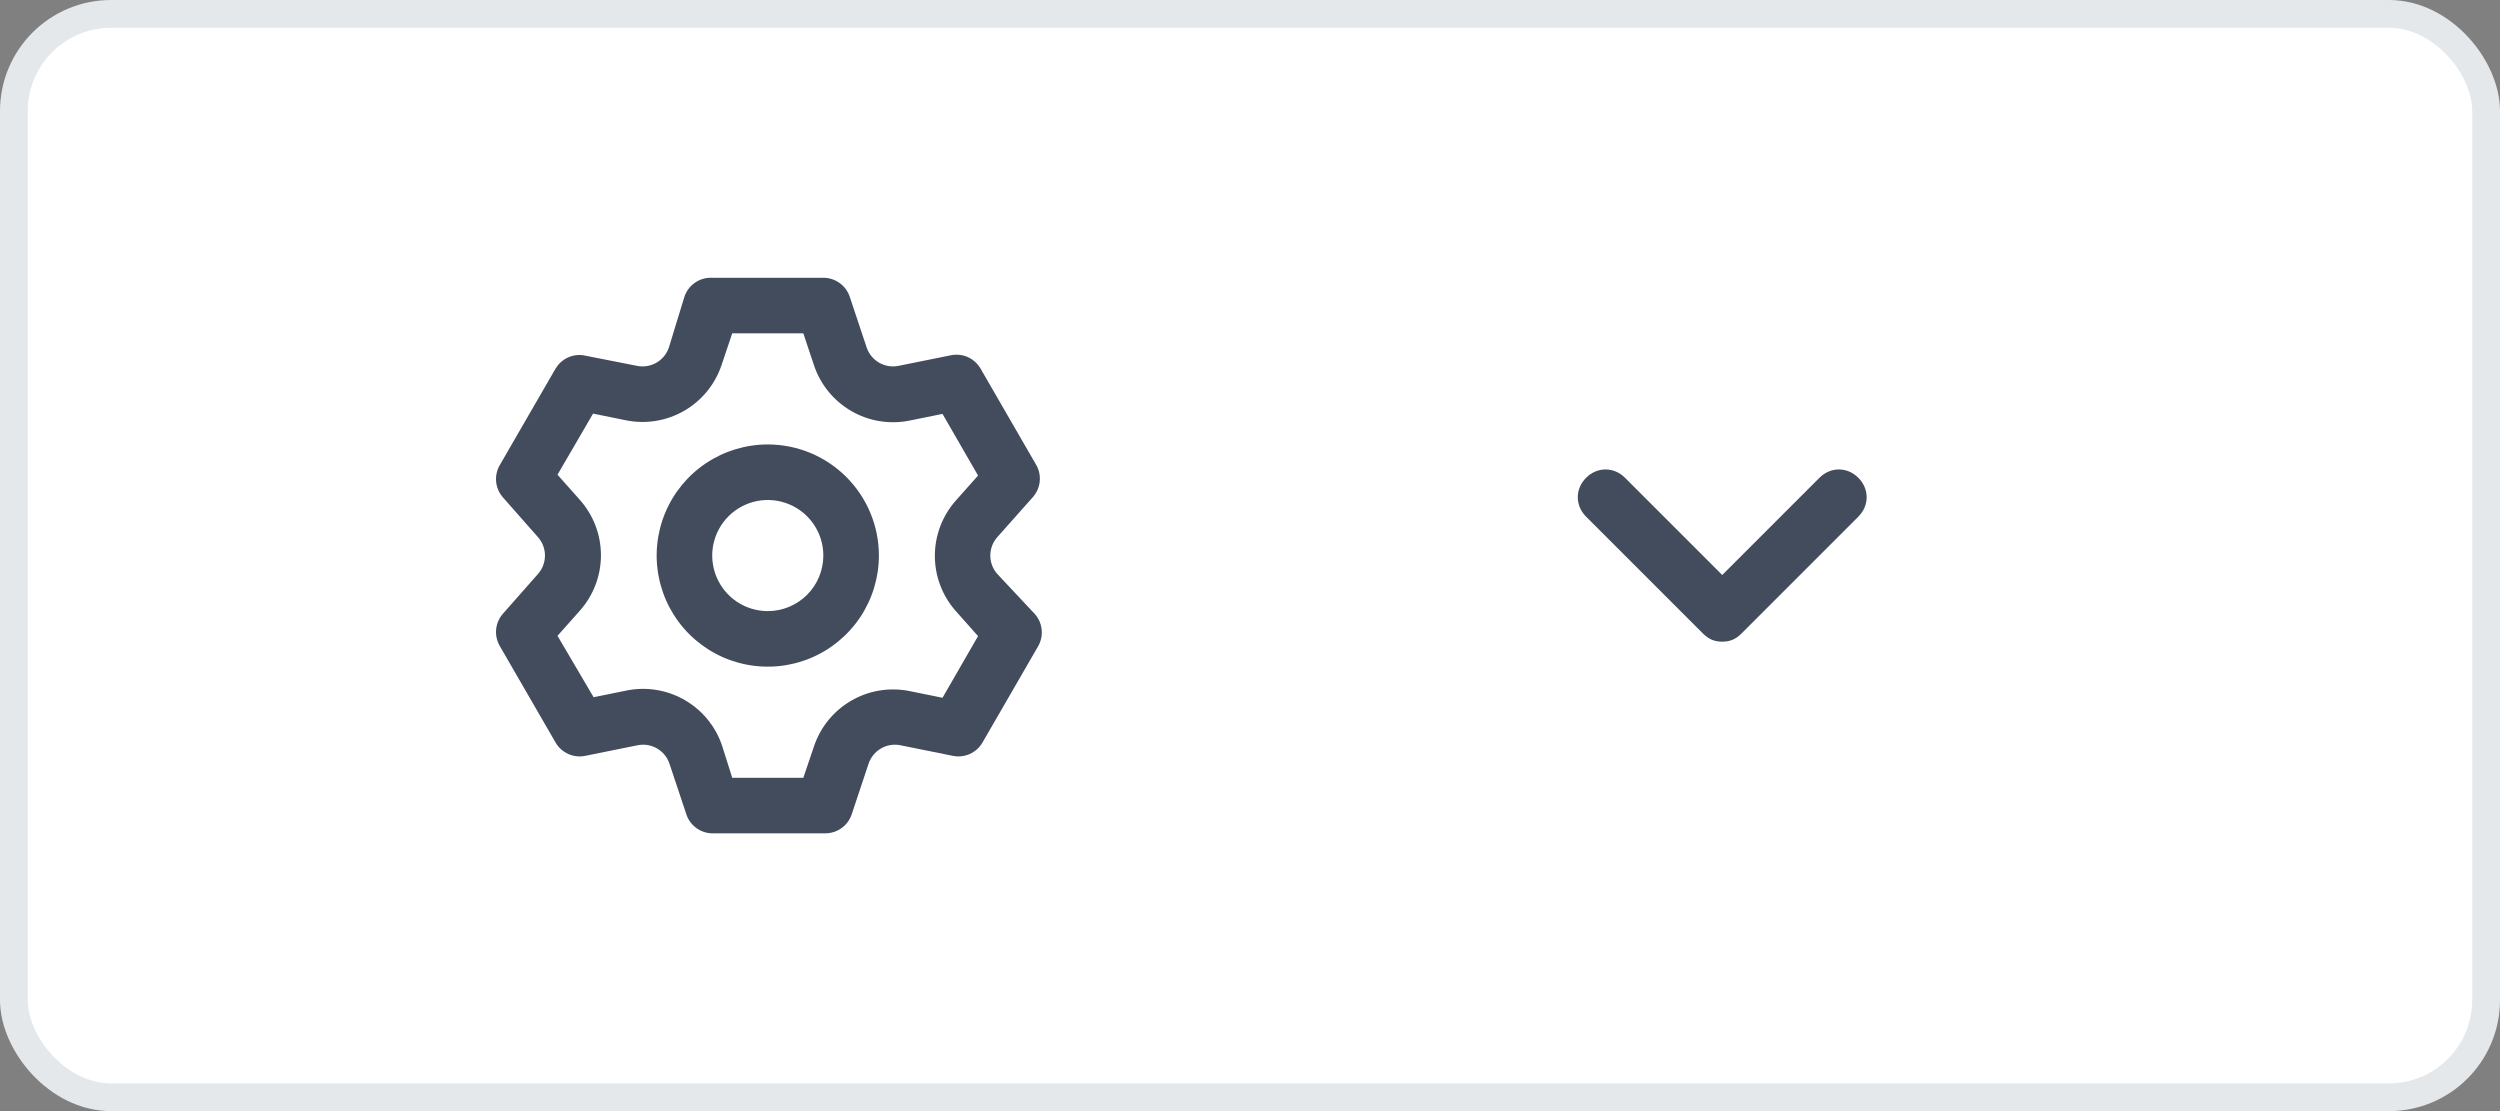 <svg width="90" height="40" viewBox="0 0 90 40" fill="none" xmlns="http://www.w3.org/2000/svg">
<rect x="0" y="0" width="90" height="40" fill="#808080" stroke="none"/>
<rect x="0.5" y="0.5" width="89" height="39" rx="3.5" fill="white"/>
<path d="M35.9 20.66C35.74 20.477 35.651 20.243 35.651 20C35.651 19.757 35.74 19.522 35.9 19.34L37.18 17.9C37.321 17.743 37.408 17.545 37.43 17.334C37.452 17.124 37.406 16.913 37.3 16.73L35.3 13.27C35.195 13.087 35.035 12.943 34.843 12.857C34.651 12.77 34.436 12.747 34.23 12.79L32.35 13.17C32.111 13.219 31.862 13.18 31.65 13.058C31.438 12.936 31.278 12.741 31.2 12.51L30.59 10.68C30.523 10.481 30.395 10.309 30.224 10.187C30.054 10.065 29.849 9.999 29.64 10H25.64C25.422 9.989 25.206 10.049 25.026 10.172C24.845 10.294 24.709 10.473 24.64 10.68L24.08 12.51C24.002 12.741 23.842 12.936 23.63 13.058C23.418 13.18 23.169 13.219 22.93 13.17L21 12.79C20.804 12.762 20.605 12.793 20.427 12.879C20.249 12.964 20.101 13.1 20 13.27L18 16.73C17.891 16.91 17.842 17.121 17.86 17.331C17.878 17.541 17.962 17.74 18.1 17.9L19.37 19.34C19.53 19.522 19.619 19.757 19.619 20C19.619 20.243 19.53 20.477 19.37 20.66L18.1 22.1C17.962 22.259 17.878 22.459 17.86 22.669C17.842 22.879 17.891 23.089 18 23.27L20 26.73C20.105 26.912 20.265 27.057 20.457 27.143C20.649 27.229 20.864 27.253 21.07 27.21L22.95 26.83C23.189 26.78 23.438 26.82 23.65 26.942C23.862 27.064 24.022 27.258 24.1 27.49L24.71 29.32C24.779 29.527 24.915 29.705 25.096 29.828C25.276 29.951 25.492 30.011 25.71 30H29.71C29.919 30 30.124 29.935 30.294 29.813C30.465 29.691 30.593 29.518 30.66 29.32L31.27 27.49C31.348 27.258 31.508 27.064 31.72 26.942C31.932 26.82 32.181 26.78 32.42 26.83L34.3 27.21C34.506 27.253 34.721 27.229 34.913 27.143C35.105 27.057 35.265 26.912 35.37 26.73L37.37 23.27C37.476 23.087 37.522 22.876 37.5 22.665C37.478 22.455 37.391 22.257 37.25 22.1L35.9 20.66ZM34.41 22L35.21 22.9L33.93 25.12L32.75 24.88C32.03 24.733 31.28 24.855 30.645 25.224C30.009 25.592 29.53 26.182 29.3 26.88L28.92 28H26.36L26 26.86C25.77 26.162 25.291 25.572 24.655 25.204C24.019 24.835 23.27 24.713 22.55 24.86L21.37 25.1L20.07 22.89L20.87 21.99C21.362 21.44 21.634 20.728 21.634 19.99C21.634 19.252 21.362 18.54 20.87 17.99L20.07 17.09L21.35 14.89L22.53 15.13C23.25 15.277 23.999 15.155 24.635 14.786C25.271 14.417 25.75 13.828 25.98 13.13L26.36 12H28.92L29.3 13.14C29.53 13.838 30.009 14.427 30.645 14.796C31.28 15.165 32.03 15.287 32.75 15.14L33.93 14.9L35.21 17.12L34.41 18.02C33.923 18.569 33.655 19.277 33.655 20.01C33.655 20.743 33.923 21.451 34.41 22ZM27.64 16C26.849 16 26.075 16.235 25.418 16.674C24.76 17.113 24.247 17.738 23.944 18.469C23.642 19.2 23.562 20.004 23.717 20.78C23.871 21.556 24.252 22.269 24.811 22.828C25.371 23.388 26.084 23.769 26.86 23.923C27.636 24.077 28.44 23.998 29.171 23.695C29.901 23.393 30.526 22.88 30.966 22.222C31.405 21.564 31.64 20.791 31.64 20C31.64 18.939 31.218 17.922 30.468 17.172C29.718 16.421 28.701 16 27.64 16ZM27.64 22C27.244 22 26.858 21.883 26.529 21.663C26.2 21.443 25.944 21.131 25.792 20.765C25.641 20.4 25.601 19.998 25.678 19.61C25.756 19.222 25.946 18.865 26.226 18.586C26.505 18.306 26.862 18.116 27.25 18.038C27.638 17.961 28.04 18.001 28.405 18.152C28.771 18.303 29.083 18.56 29.303 18.889C29.523 19.218 29.64 19.604 29.64 20C29.64 20.53 29.429 21.039 29.054 21.414C28.679 21.789 28.17 22 27.64 22Z" fill="#424C5D"/>
<path d="M66.9 17.2C66.5 16.8 65.9 16.8 65.5 17.2L62 20.7L58.5 17.2C58.1 16.8 57.5 16.8 57.1 17.2C56.7 17.6 56.7 18.2 57.1 18.6L61.3 22.8C61.5 23 61.7 23.1 62 23.1C62.3 23.1 62.5 23 62.7 22.8L66.9 18.6C67.3 18.2 67.3 17.6 66.9 17.2Z" fill="#424C5D"/>
<rect x="0.5" y="0.5" width="89" height="39" rx="3.5" stroke="#E5E8EB"/>
</svg>
